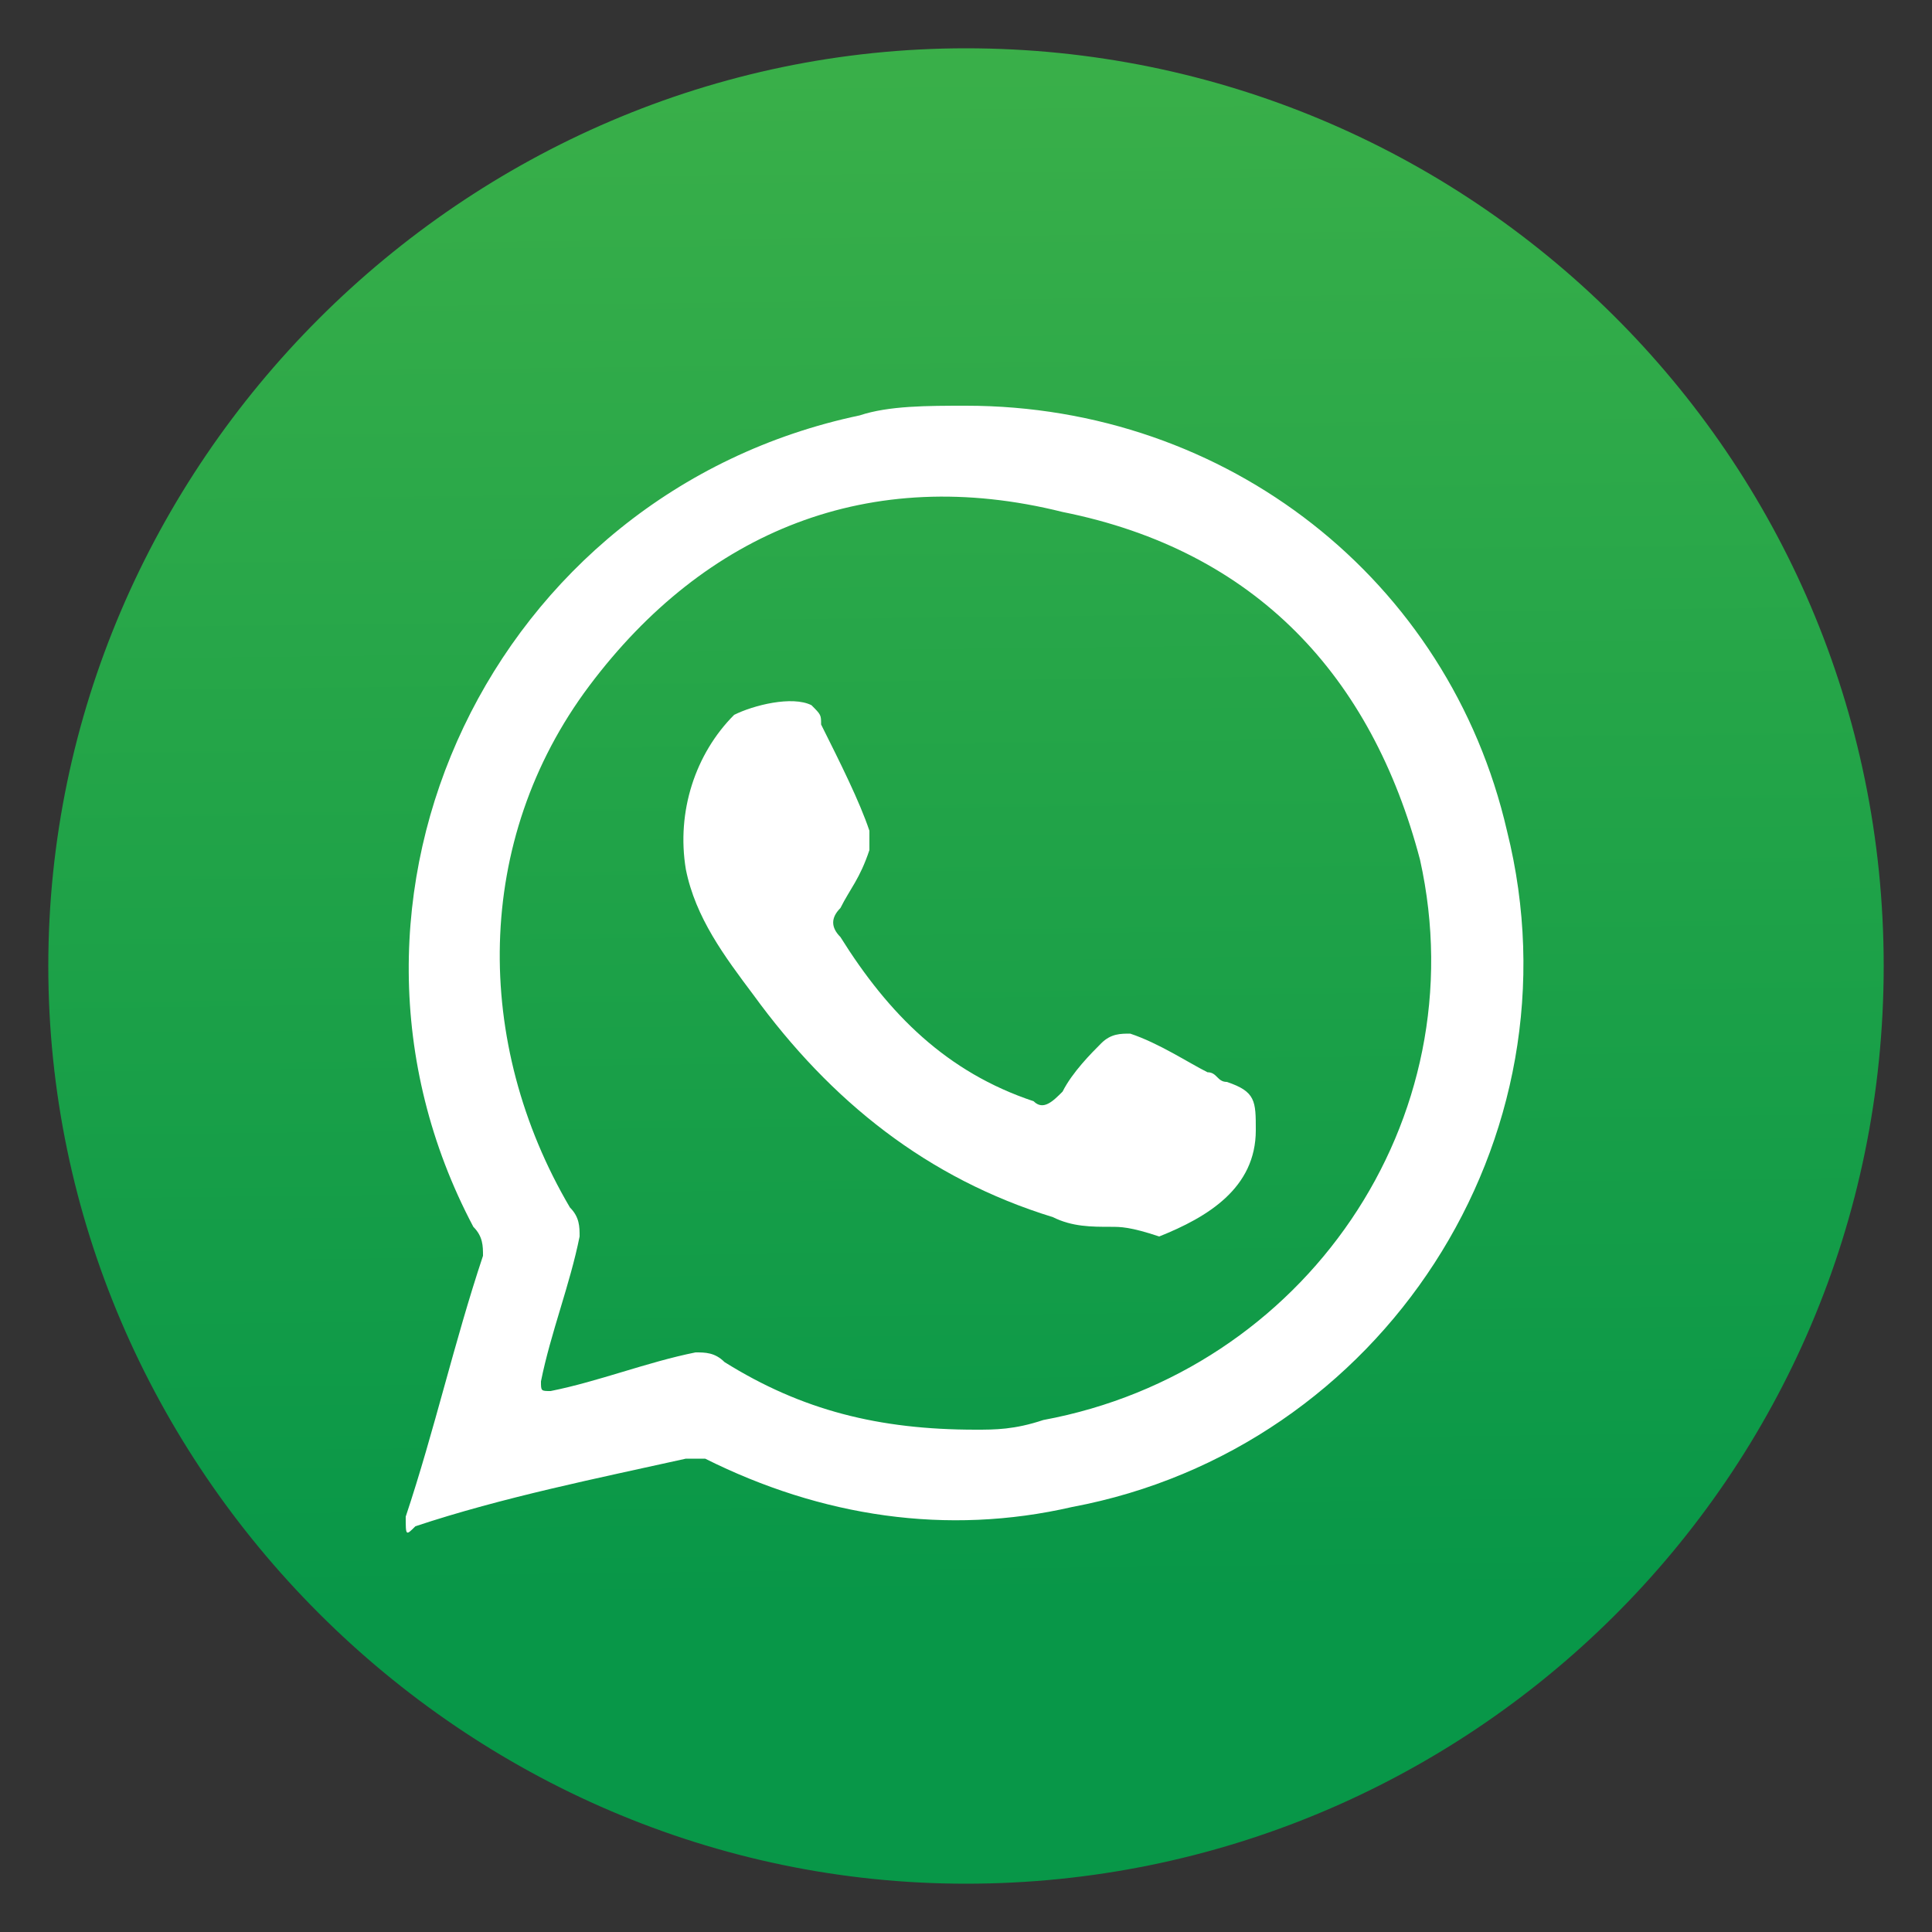 <?xml version="1.0" encoding="utf-8"?>
<!-- Generator: Adobe Illustrator 25.0.1, SVG Export Plug-In . SVG Version: 6.00 Build 0)  -->
<svg version="1.1" id="Layer_1" xmlns="http://www.w3.org/2000/svg" xmlns:xlink="http://www.w3.org/1999/xlink" x="0px" y="0px"
	 width="20px" height="20px" viewBox="0 0 20 20" style="enable-background:new 0 0 20 20;" xml:space="preserve">
<rect x="0" y="0" width="20" height="20" fill="#333333" stroke="none"/>
<style type="text/css">
	.st0{fill:url(#SVGID_1_);}
	.st1{fill-rule:evenodd;clip-rule:evenodd;fill:#FFFFFF;}
</style>
<g>
	<linearGradient id="SVGID_1_" gradientUnits="userSpaceOnUse" x1="9.802" y1="-7.056" x2="10.148" y2="22.692">
		<stop  offset="0.132" style="stop-color:#45B549"/>
		<stop  offset="0.794" style="stop-color:#089748"/>
	</linearGradient>
	<path class="st0" d="M19.5,10c0,5.3-4.3,9.5-9.5,9.5c-5.2,0-9.5-4.3-9.5-9.5c0-5.2,4.3-9.5,9.5-9.5C15.2,0.5,19.5,4.7,19.5,10z"/>
	<g>
		<path class="st1" d="M15.6,8.6C15,6,12.7,4.2,10,4.2c-0.4,0-0.8,0-1.1,0.1c-3.8,0.8-5.8,5-4,8.4C5,12.8,5,12.9,5,13
			c-0.3,0.9-0.5,1.8-0.8,2.7c0,0.2,0,0.2,0.1,0.1c0.9-0.3,1.9-0.5,2.8-0.7c0.1,0,0.1,0,0.2,0c1.2,0.6,2.5,0.8,3.8,0.5
			C14.3,15,16.4,11.8,15.6,8.6z M10.8,14.7c-0.3,0.1-0.5,0.1-0.7,0.1c-1,0-1.8-0.2-2.6-0.7C7.4,14,7.3,14,7.2,14
			c-0.5,0.1-1,0.3-1.5,0.4c-0.1,0-0.1,0-0.1-0.1c0.1-0.5,0.3-1,0.4-1.5c0-0.1,0-0.2-0.1-0.3c-1-1.7-1-3.8,0.2-5.4
			C7.3,5.5,9,4.8,11,5.3c2,0.4,3.2,1.7,3.7,3.6C15.3,11.6,13.5,14.2,10.8,14.7z"/>
		<path class="st1" d="M11.5,12.7c-0.2,0-0.4,0-0.6-0.1c-1.3-0.4-2.3-1.2-3.1-2.3C7.5,9.9,7.2,9.5,7.1,9C7,8.4,7.2,7.8,7.6,7.4
			c0.2-0.1,0.6-0.2,0.8-0.1c0.1,0.1,0.1,0.1,0.1,0.2C8.7,7.9,8.9,8.3,9,8.6c0,0.1,0,0.2,0,0.2C8.9,9.1,8.8,9.2,8.7,9.4
			c-0.1,0.1-0.1,0.2,0,0.3c0.5,0.8,1.1,1.4,2,1.7c0.1,0.1,0.2,0,0.3-0.1c0.1-0.2,0.3-0.4,0.4-0.5c0.1-0.1,0.2-0.1,0.3-0.1
			c0.3,0.1,0.6,0.3,0.8,0.4c0.1,0,0.1,0.1,0.2,0.1c0.3,0.1,0.3,0.2,0.3,0.5c0,0.6-0.5,0.9-1,1.1C11.7,12.7,11.6,12.7,11.5,12.7z"/>
	</g>
</g>
</svg>
